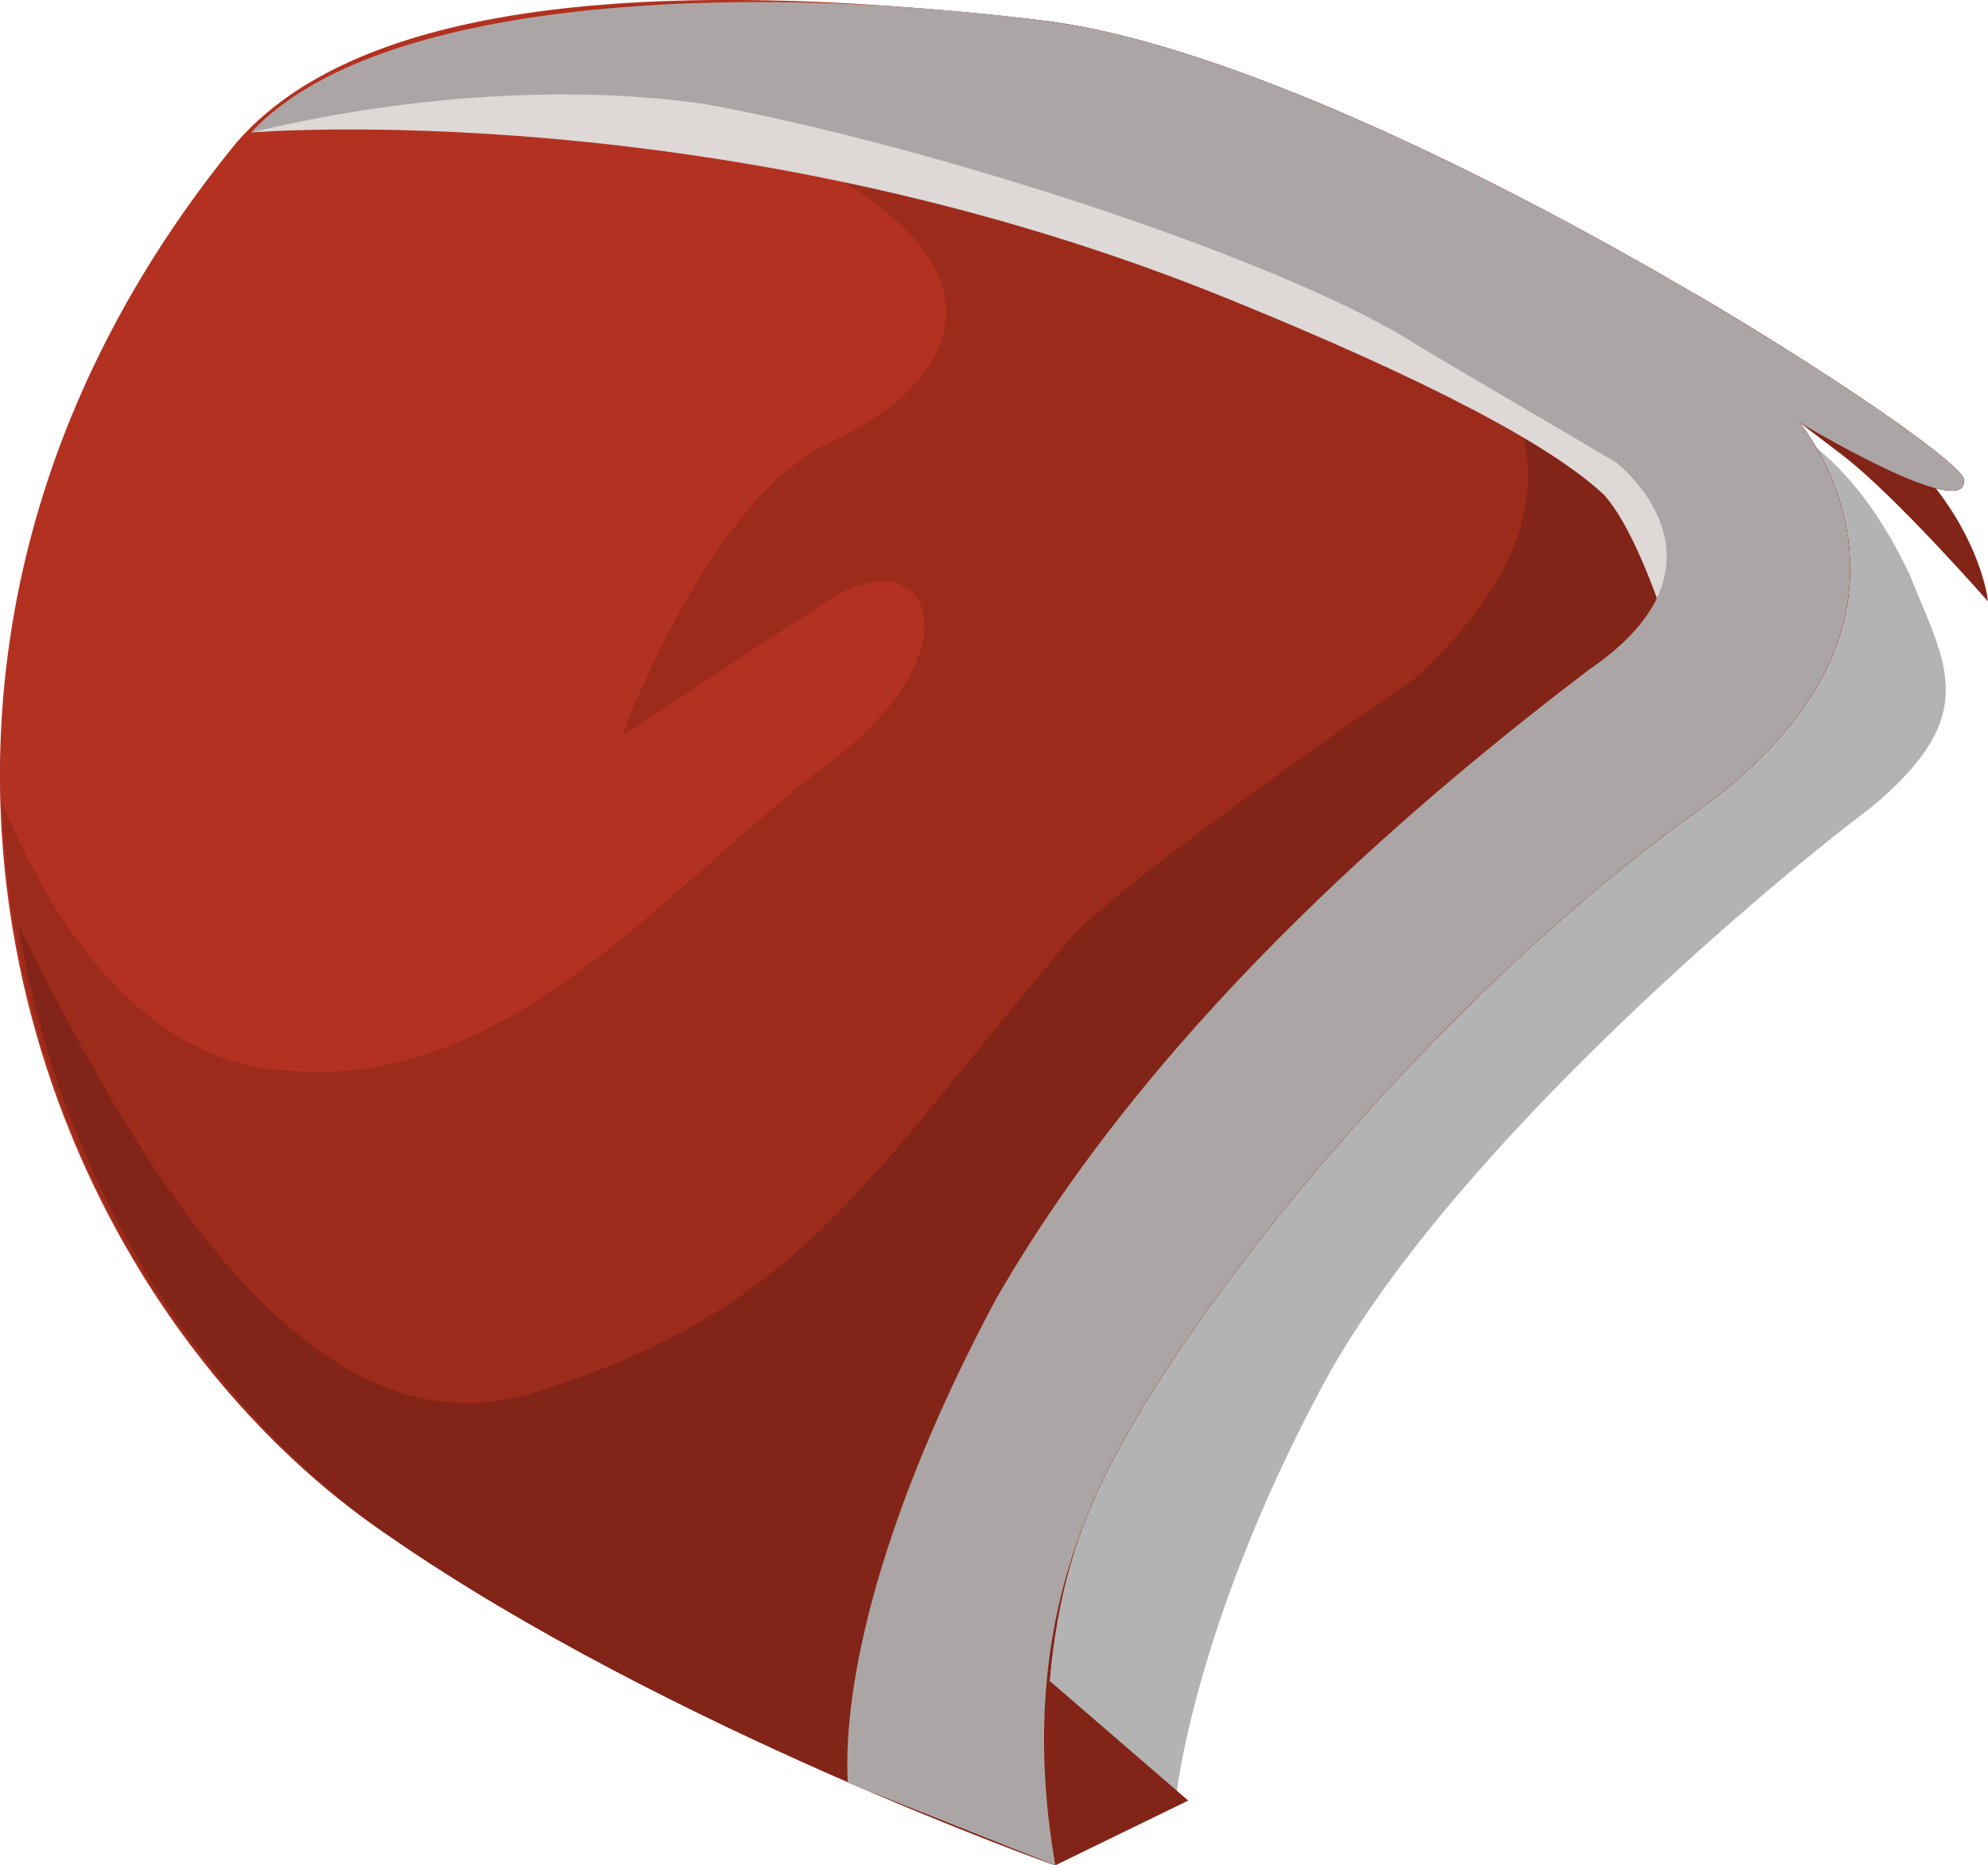 <?xml version="1.0" encoding="UTF-8" standalone="no"?>
<!-- Generator: flash2svg, http://dissentgraphics.com/tools/flash2svg -->

<svg
   xmlns:dc="http://purl.org/dc/elements/1.1/"
   xmlns:cc="http://creativecommons.org/ns#"
   xmlns:rdf="http://www.w3.org/1999/02/22-rdf-syntax-ns#"
   xmlns:svg="http://www.w3.org/2000/svg"
   xmlns="http://www.w3.org/2000/svg"
   xmlns:sodipodi="http://sodipodi.sourceforge.net/DTD/sodipodi-0.dtd"
   xmlns:inkscape="http://www.inkscape.org/namespaces/inkscape"
   id="AvatarAssets"
   image-rendering="auto"
   version="1.1"
   x="0px"
   y="0px"
   width="12.742"
   height="11.954"
   viewBox="0 0 12.742 11.954"
   inkscape:version="0.48.4 r9939"
   sodipodi:docname="AvatarAssets_backPantsLegUpperRightA002.svg">
  <sodipodi:namedview
     pagecolor="#ffffff"
     bordercolor="#666666"
     borderopacity="1"
     objecttolerance="10"
     gridtolerance="10"
     guidetolerance="10"
     inkscape:pageopacity="0"
     inkscape:pageshadow="2"
     inkscape:window-width="640"
     inkscape:window-height="480"
     id="namedview3468"
     showgrid="false"
     fit-margin-top="0"
     fit-margin-left="0"
     fit-margin-right="0"
     fit-margin-bottom="0"
     inkscape:zoom="1.9032258"
     inkscape:cx="35.115285"
     inkscape:cy="-52.588"
     inkscape:window-x="136"
     inkscape:window-y="0"
     inkscape:window-maximized="0"
     inkscape:current-layer="AvatarAssets" />
  <defs
     id="defs3449" />
  <g
     id="backPantsLegUpperRightA3"
     overflow="visible"
     style="overflow:visible"
     transform="translate(3.115,2.542)">
    <g
       id="backPantsLegUpperRightA002_0">
      <g
         id="element">
        <g
           id="drawingObject">
          <path
             id="path"
             d="m 7.767,0.014 c 0,0 -5.552,7.137 -4.984,7.615 l 1.64,1.344 c 0,0 0.109,-1.072 0.915,-2.59 0.763,-1.462 2.8,-3.194 3.533,-3.745 0.727,-0.6 0.483,-0.92 0.255,-1.495 Q 8.635,0.1 7.767,0.014 z"
             inkscape:connector-curvature="0"
             style="fill:#000000;fill-opacity:0.298" />
        </g>
        <g
           id="drawingObject1">
          <path
             id="path1"
             d="m 9.627,1.312 c 0,0 -0.122,-1.294 -2.201,-1.774 C 5.39,-0.997 3.471,0.87 3.471,0.87 L 4.667,0.006 3.471,0.87 0.712,7.787 3.032,8.94 3.649,9.412 4.501,8.997 2.68,7.425 C 2.281,7.075 6.838,0.423 7.241,0.42 L 8.416,0.163 8.697,0.377 c 0.336,0.258 0.93,0.935 0.93,0.935 z"
             inkscape:connector-curvature="0"
             style="fill:#822417" />
        </g>
        <g
           id="drawingObject2">
          <path
             id="path2"
             d="M 7.742,2.671 C 9.492,1.43 8.416,0.163 8.416,0.163 l 0.31,0.815 -0.31,-0.815 c 0,0 1.096,0.66 1.056,0.363 C 9.39,0.285 5.585,-2.182 3.539,-2.414 q -4.043,-0.47 -5.136,0.783 c -2.731,3.336 -1.393,7.34 0.986,8.939 1.775,1.225 4.26,2.104 4.26,2.104 0,0 -0.214,-1.231 0.206,-2.244 C 4.268,6.105 5.949,3.967 7.742,2.671 z"
             inkscape:connector-curvature="0"
             style="fill:#b33120" />
        </g>
        <g
           id="drawingObject3">
          <path
             id="path3"
             d="M 9.472,0.526 C 9.39,0.285 5.585,-2.182 3.539,-2.414 Q 2.156,-2.583 0.757,-2.498 l -0.476,0.215 1.604,0.693 c 1.61,0.744 1.108,1.516 0.349,1.869 C 1.425,0.638 0.873,2.173 0.873,2.173 L 2.217,1.289 C 2.871,0.899 3.174,1.665 2.114,2.411 1.111,3.199 0.117,4.44 -1.26,4.32 -2.121,4.284 -2.728,3.508 -3.101,2.6 c 0.065,2.007 1.108,3.783 2.49,4.708 1.775,1.225 4.26,2.104 4.26,2.104 0,0 -0.214,-1.231 0.206,-2.244 C 4.268,6.105 5.949,3.967 7.742,2.671 9.492,1.43 8.416,0.163 8.416,0.163 l 0.31,0.815 -0.31,-0.815 c 0,0 1.096,0.66 1.056,0.363 z"
             inkscape:connector-curvature="0"
             style="fill:#9c2b1c" />
        </g>
        <g
           id="drawingObject4">
          <path
             id="path4"
             d="M 9.472,0.526 C 9.409,0.434 8.736,-0.082 7.753,-0.656 6.318,-1.221 4.902,-1.638 6.043,-0.631 Q 7.353,0.505 5.963,1.799 4.164,3.045 3.764,3.451 C 2.413,5.042 2.017,5.85 0.324,6.377 -1.221,6.885 -2.379,4.62 -2.995,3.392 c 0.273,1.677 1.219,3.113 2.384,3.916 1.775,1.225 4.26,2.104 4.26,2.104 0,0 -0.214,-1.231 0.206,-2.244 C 4.268,6.105 5.949,3.967 7.742,2.671 9.492,1.43 8.416,0.163 8.416,0.163 l 0.31,0.815 -0.31,-0.815 c 0,0 1.096,0.66 1.056,0.363 z"
             inkscape:connector-curvature="0"
             style="fill:#822417" />
        </g>
        <g
           id="drawingObject5">
          <path
             id="path5"
             d="m 7.679,1.822 c 0,0 0.314,-0.293 0.489,-0.871 0.218,-0.633 -2.299,-2.516 -4.25,-3.164 -1.95,-0.647 -5.423,0.52 -5.423,0.52 0,0 3.04,-0.253 6.291,1.078 q 1.864,0.76 2.382,1.246 0.238,0.27 0.511,1.191 z"
             inkscape:connector-curvature="0"
             style="fill:#ded8d7" />
        </g>
        <g
           id="drawingObject6">
          <path
             id="path6"
             d="M 7.742,2.671 C 9.492,1.43 8.416,0.163 8.416,0.163 l 0.31,0.815 -0.31,-0.815 c 0,0 1.096,0.66 1.056,0.363 -0.082,-0.241 -3.887,-2.708 -5.933,-2.94 -1.947,-0.245 -4.251,-0.14 -5.044,0.721 0.928,-0.224 1.974,-0.313 2.898,-0.184 1.446,0.261 3.763,1.012 4.591,1.557 l 1.257,0.74 c 0,0 0.841,0.643 -0.176,1.333 C 6.105,2.485 4.332,3.93 3.268,5.785 2.541,7.141 2.283,8.233 2.319,8.883 l 1.33,0.529 Q 3.435,8.181 3.855,7.168 C 4.268,6.105 5.949,3.967 7.742,2.671 z"
             inkscape:connector-curvature="0"
             style="fill:#aba6a5" />
        </g>
      </g>
    </g>
  </g>
</svg>
